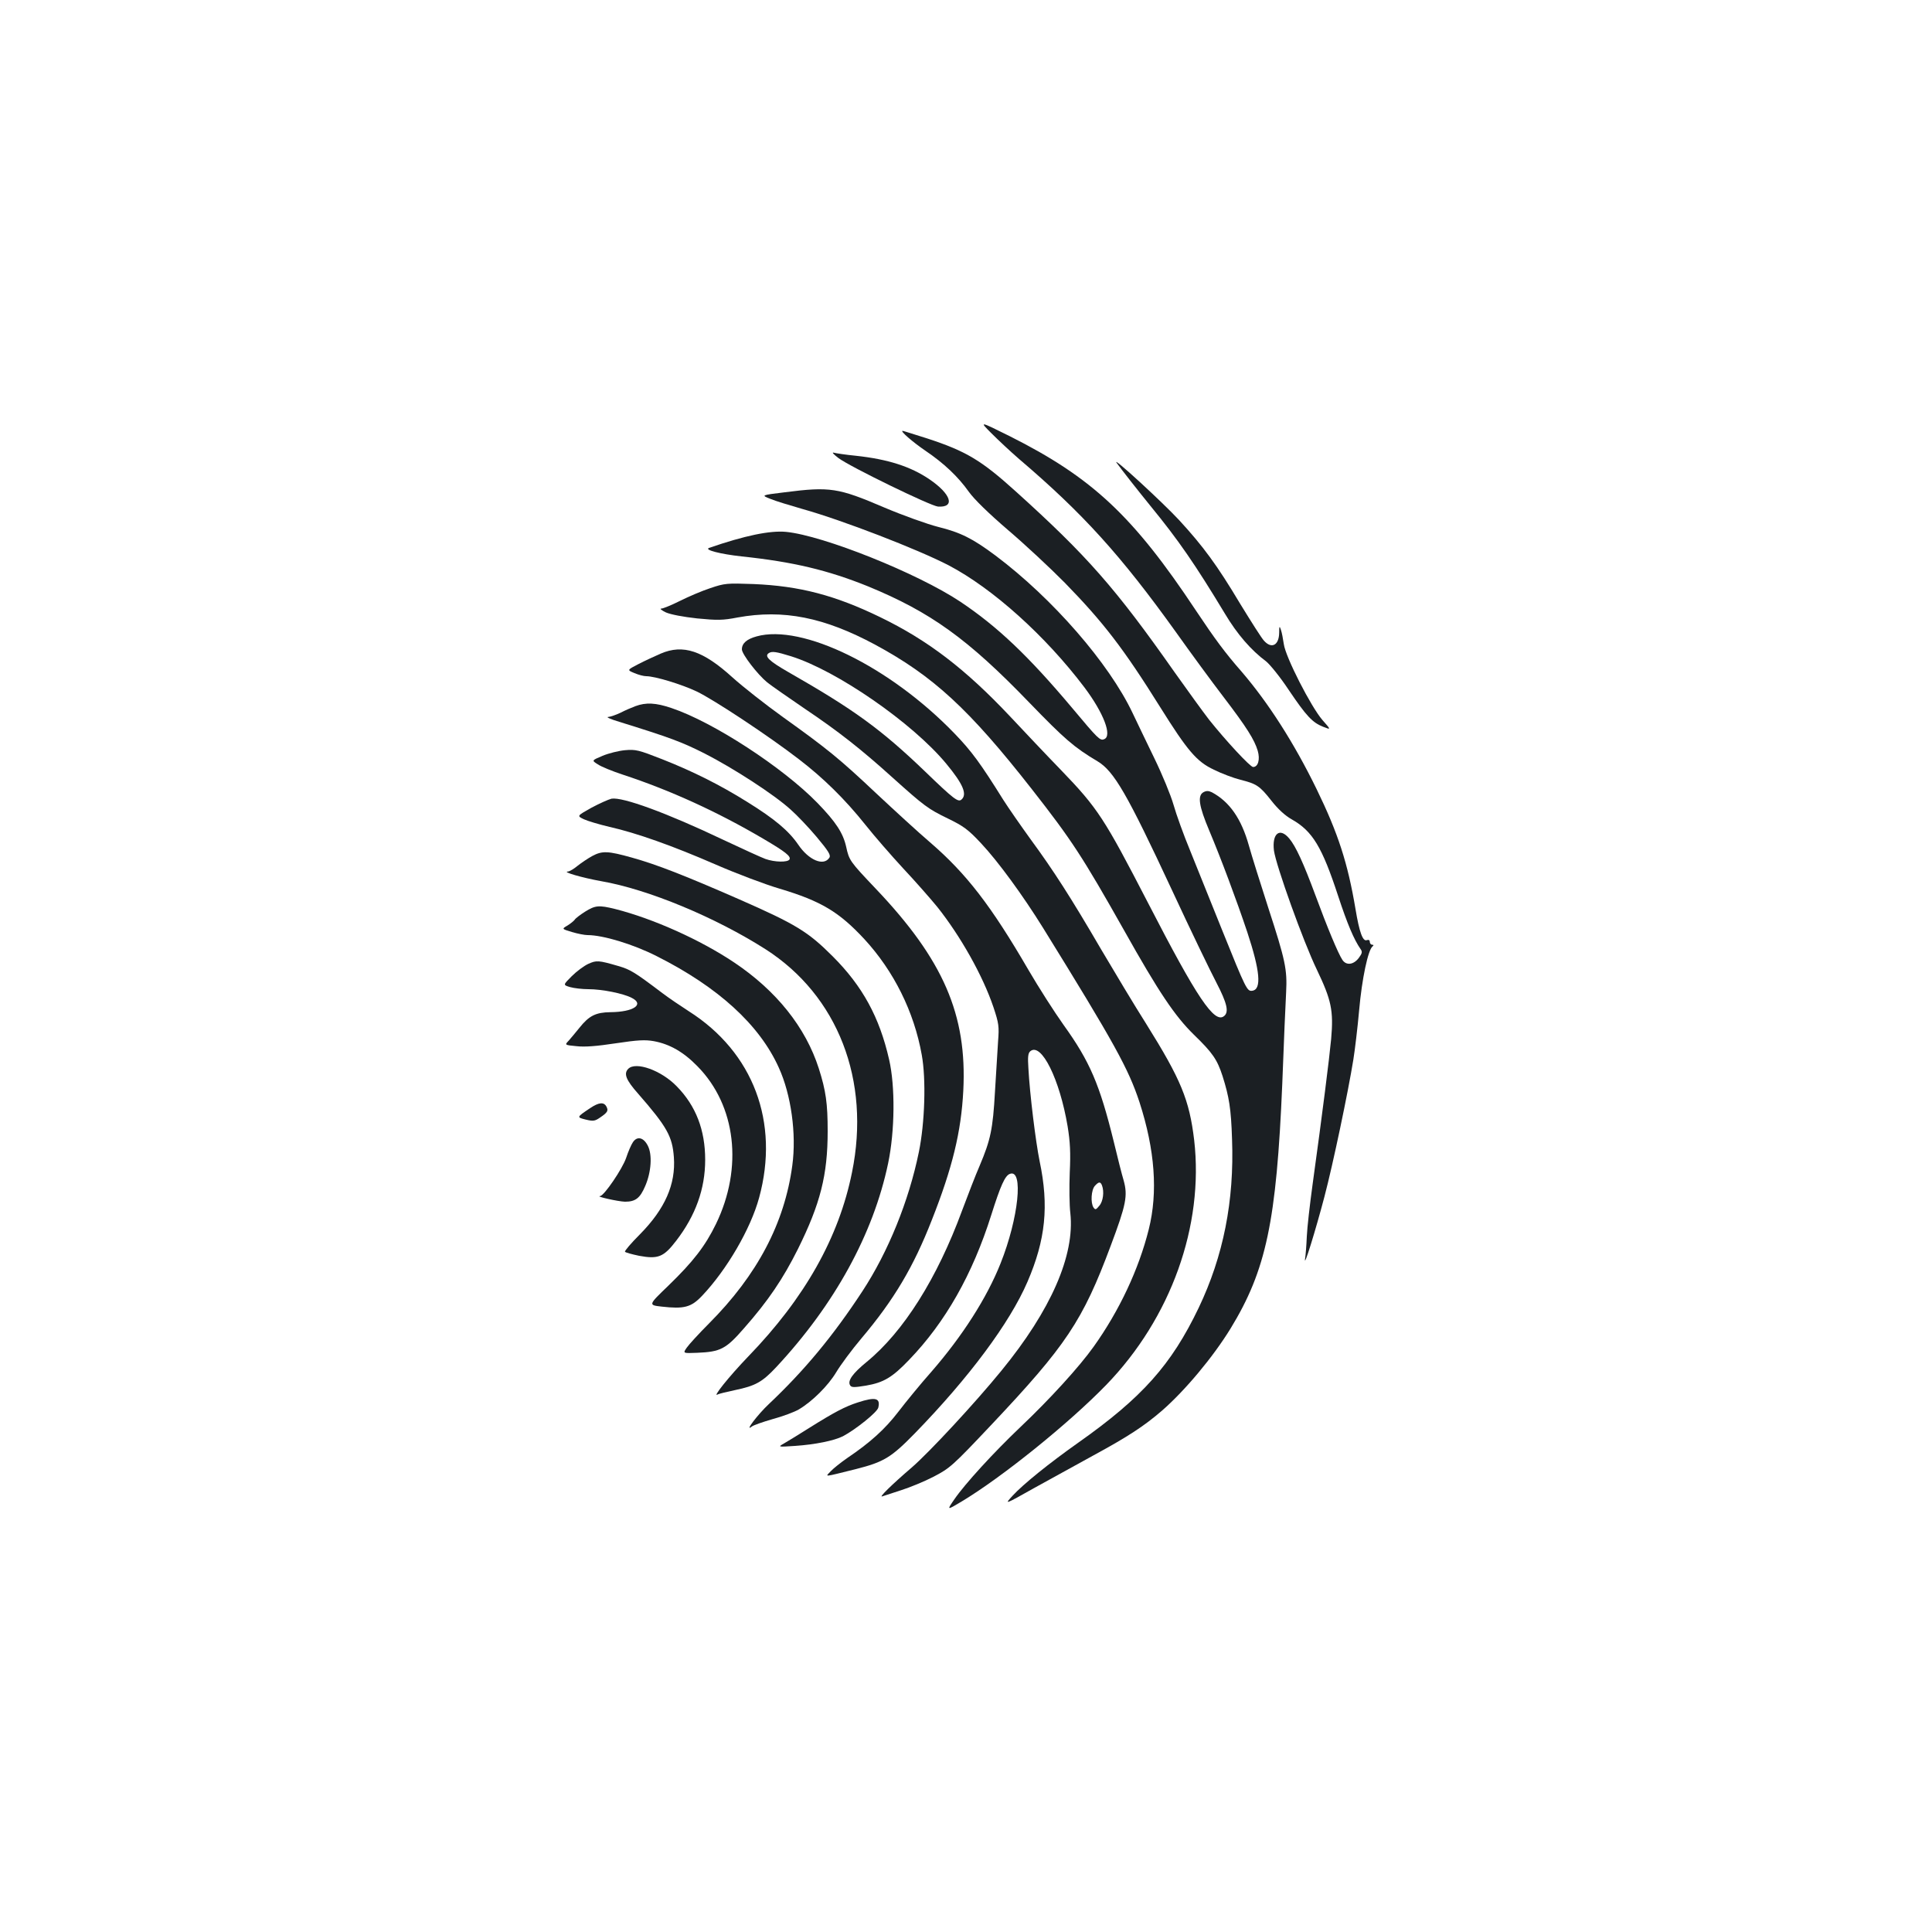 <?xml version="1.0" standalone="no"?>
<!DOCTYPE svg PUBLIC "-//W3C//DTD SVG 20010904//EN"
 "http://www.w3.org/TR/2001/REC-SVG-20010904/DTD/svg10.dtd">
<svg version="1.0" xmlns="http://www.w3.org/2000/svg"
 width="1000pt" height="1000pt" viewBox="0 0 1000 1000"
 preserveAspectRatio="xMidYMid meet">
<g transform="translate(0,1000) scale(0.1,-0.1)"
fill="#1b1f23" stroke="none">
<path d="M5132 7757 c35 -35 99 -95 143 -133 331 -282 527 -499 811 -895 76
-107 186 -257 245 -334 123 -161 162 -224 179 -281 13 -45 2 -84 -24 -84 -15
0 -141 136 -228 245 -30 39 -110 149 -178 245 -306 436 -454 604 -822 936
-179 162 -258 209 -460 275 -67 21 -123 39 -126 39 -15 0 52 -58 118 -103 96
-65 169 -134 225 -213 28 -39 102 -111 202 -197 87 -74 219 -197 294 -273 200
-205 304 -340 494 -644 142 -227 189 -282 278 -324 40 -20 102 -43 137 -52 84
-21 100 -31 162 -110 33 -42 70 -76 104 -95 108 -61 157 -143 240 -396 48
-146 82 -226 116 -275 10 -14 9 -22 -8 -45 -27 -37 -66 -42 -86 -11 -22 33
-79 170 -139 333 -62 167 -102 255 -136 295 -49 59 -90 26 -79 -63 11 -78 151
-469 222 -616 75 -157 87 -211 74 -359 -9 -97 -46 -391 -96 -752 -14 -102 -28
-223 -30 -270 -2 -47 -6 -98 -9 -115 -8 -56 55 149 100 320 45 171 123 543
150 711 8 50 22 166 30 256 14 160 46 313 70 330 6 5 5 8 -2 8 -7 0 -13 7 -13
15 0 9 -6 12 -15 9 -21 -9 -39 40 -59 161 -40 238 -90 392 -201 620 -117 240
-250 447 -388 608 -86 98 -139 170 -237 317 -325 490 -537 688 -963 902 -159
79 -159 79 -95 15z"/>
<path d="M4340 7629 c60 -45 477 -248 515 -251 91 -6 68 65 -44 141 -97 66
-214 104 -381 122 -52 5 -104 13 -115 16 -11 3 0 -9 25 -28z"/>
<path d="M5780 7604 c26 -36 102 -133 175 -223 145 -177 231 -302 385 -557 63
-106 136 -190 213 -247 20 -16 73 -81 116 -146 93 -138 124 -171 180 -193 41
-16 41 -16 -4 35 -59 68 -191 326 -200 393 -4 27 -10 60 -15 74 -7 22 -9 20
-9 -15 -1 -65 -39 -85 -78 -42 -12 12 -67 99 -124 192 -120 201 -192 298 -315
432 -88 95 -354 339 -324 297z"/>
<path d="M4062 7452 c-123 -15 -123 -15 -75 -34 26 -11 102 -34 168 -53 204
-57 595 -208 755 -291 229 -120 502 -366 703 -632 100 -133 145 -252 102 -268
-21 -9 -32 2 -165 161 -227 270 -387 422 -580 551 -221 147 -708 342 -901 361
-83 8 -214 -19 -399 -83 -27 -10 59 -32 169 -44 266 -28 446 -71 654 -155 323
-133 516 -271 835 -602 182 -188 231 -231 352 -303 86 -51 154 -169 386 -667
96 -207 200 -422 230 -479 55 -106 66 -152 40 -173 -50 -41 -140 93 -393 584
-227 439 -260 491 -452 690 -70 72 -188 197 -264 278 -230 244 -424 393 -672
513 -233 113 -416 161 -655 171 -138 5 -149 4 -223 -21 -43 -14 -113 -44 -157
-66 -44 -22 -88 -40 -97 -40 -10 0 1 -9 24 -20 26 -11 89 -23 162 -31 104 -10
132 -10 209 5 237 43 448 1 712 -141 300 -162 486 -333 811 -748 206 -263 262
-349 477 -730 180 -321 263 -444 362 -541 97 -94 120 -128 148 -214 34 -108
44 -168 49 -326 12 -320 -45 -606 -173 -874 -141 -294 -292 -464 -624 -698
-150 -106 -285 -215 -339 -274 -43 -47 -43 -47 110 39 85 47 223 123 307 169
182 99 263 152 357 233 119 104 263 276 354 424 185 303 238 555 268 1267 8
212 17 426 20 475 6 117 -4 165 -92 435 -40 124 -86 270 -101 324 -39 139
-100 226 -191 275 -17 8 -28 9 -43 1 -33 -17 -25 -71 29 -199 61 -145 140
-356 197 -526 66 -200 75 -296 26 -303 -27 -4 -32 5 -158 318 -56 140 -130
322 -163 405 -34 82 -73 190 -87 240 -14 49 -59 158 -99 240 -40 83 -91 188
-113 235 -122 257 -414 593 -710 815 -118 88 -180 119 -297 148 -55 14 -181
59 -280 101 -236 101 -279 108 -513 78z"/>
<path d="M3916 6706 c-51 -14 -76 -36 -76 -67 0 -25 81 -130 131 -171 24 -19
112 -80 194 -136 174 -117 290 -208 454 -356 167 -150 185 -163 288 -213 80
-39 104 -56 172 -129 88 -94 215 -268 320 -437 370 -598 442 -729 499 -902 80
-247 96 -466 48 -658 -52 -208 -153 -422 -285 -607 -74 -104 -227 -272 -380
-417 -137 -130 -287 -294 -341 -373 -40 -58 -40 -58 37 -12 210 126 557 406
749 604 335 346 506 824 455 1267 -25 208 -68 313 -248 601 -61 96 -165 270
-233 385 -158 271 -247 409 -365 570 -52 72 -116 164 -142 205 -118 189 -164
252 -253 344 -334 346 -788 568 -1024 502z m179 -103 c236 -74 627 -344 802
-555 88 -106 111 -160 79 -187 -17 -14 -40 3 -186 144 -230 221 -371 323 -709
516 -101 58 -127 83 -101 99 16 10 38 7 115 -17z"/>
<path d="M3420 6617 c-30 -13 -82 -37 -115 -54 -60 -31 -60 -31 -21 -47 21 -9
48 -16 61 -16 45 0 183 -42 261 -79 88 -42 371 -229 528 -350 127 -97 240
-208 346 -341 46 -58 134 -159 195 -225 62 -66 141 -156 177 -200 120 -151
235 -355 290 -518 28 -84 30 -100 24 -177 -3 -47 -10 -164 -16 -260 -11 -196
-23 -250 -79 -383 -22 -50 -62 -155 -91 -232 -129 -351 -303 -628 -495 -785
-72 -59 -99 -97 -85 -120 7 -12 20 -12 82 -2 92 16 136 42 224 134 187 194
328 442 425 750 48 152 71 203 96 212 72 28 45 -230 -48 -463 -71 -179 -198
-377 -358 -561 -56 -63 -132 -156 -171 -207 -69 -90 -145 -159 -265 -240 -33
-23 -71 -53 -85 -68 -29 -31 -44 -32 130 11 145 37 182 59 306 186 280 288
490 570 582 783 94 218 112 393 63 625 -20 98 -51 347 -58 480 -4 60 -2 79 10
89 57 47 152 -145 193 -389 13 -80 16 -136 11 -240 -3 -74 -2 -168 3 -209 24
-218 -100 -502 -357 -816 -138 -169 -373 -422 -463 -500 -105 -90 -175 -159
-153 -150 10 3 54 18 98 32 44 14 120 45 168 70 84 44 97 55 297 267 388 411
474 539 619 928 80 213 89 259 67 338 -9 30 -32 120 -51 200 -73 297 -124 416
-260 605 -47 66 -129 194 -182 285 -193 332 -321 498 -509 660 -61 52 -185
166 -277 252 -191 180 -252 230 -484 396 -92 66 -210 159 -262 206 -152 138
-255 173 -371 123z m2284 -2753 c12 -32 6 -82 -14 -105 -17 -21 -21 -22 -30
-9 -16 24 -12 91 7 112 20 22 29 23 37 2z"/>
<path d="M3289 6345 c-19 -7 -54 -22 -77 -34 -23 -11 -52 -21 -64 -22 -13 0
13 -12 57 -25 264 -82 323 -104 442 -164 149 -76 359 -212 445 -290 32 -28 93
-92 135 -142 61 -73 74 -94 66 -107 -29 -46 -107 -14 -162 68 -49 71 -121 132
-263 220 -142 89 -285 160 -440 221 -122 48 -138 52 -193 47 -33 -3 -85 -16
-116 -29 -57 -24 -57 -24 -25 -44 17 -12 76 -36 131 -54 243 -80 487 -191 725
-331 116 -68 146 -92 136 -108 -10 -15 -76 -14 -124 3 -22 8 -120 53 -218 99
-294 140 -522 223 -579 213 -16 -4 -63 -25 -104 -47 -75 -42 -75 -42 -40 -59
19 -9 79 -27 134 -40 138 -31 325 -97 552 -196 106 -46 254 -102 329 -124 214
-64 307 -120 438 -261 152 -165 257 -375 297 -599 23 -126 16 -352 -15 -503
-52 -254 -159 -517 -292 -720 -152 -232 -300 -410 -484 -584 -57 -53 -129
-148 -89 -117 8 7 57 24 109 39 52 14 113 37 135 50 69 41 151 122 193 192 22
37 81 117 131 176 168 199 269 369 364 612 107 271 152 457 163 670 20 393
-103 677 -454 1046 -133 140 -137 146 -152 215 -16 72 -53 129 -149 228 -179
184 -540 419 -755 491 -82 28 -133 30 -187 10z"/>
<path d="M3065 5569 c-22 -12 -56 -35 -75 -50 -19 -16 -41 -29 -50 -30 -34 -1
72 -32 172 -50 243 -42 591 -187 850 -352 375 -240 545 -679 448 -1155 -68
-338 -245 -651 -536 -952 -102 -106 -192 -219 -158 -197 6 3 46 13 89 22 105
22 140 41 213 119 302 324 502 688 579 1055 35 168 37 398 5 537 -50 219 -137
379 -292 534 -128 128 -190 166 -486 296 -279 122 -421 178 -553 215 -125 35
-154 36 -206 8z"/>
<path d="M3028 5281 c-25 -16 -49 -34 -53 -41 -4 -6 -21 -20 -37 -30 -31 -18
-31 -18 22 -34 30 -9 66 -16 81 -16 80 0 236 -47 358 -109 318 -160 532 -355
632 -577 64 -140 92 -343 70 -506 -40 -299 -181 -567 -431 -818 -52 -52 -104
-109 -115 -125 -21 -30 -21 -30 54 -27 120 5 148 19 242 127 126 143 202 256
279 410 116 234 154 383 154 610 0 143 -9 209 -46 325 -68 212 -219 402 -439
549 -175 117 -418 226 -615 276 -85 21 -103 19 -156 -14z"/>
<path d="M3045 5011 c-22 -10 -61 -39 -86 -64 -45 -45 -45 -45 -9 -56 21 -6
64 -11 96 -11 70 0 180 -22 224 -45 67 -34 9 -73 -110 -74 -76 -1 -111 -18
-161 -81 -19 -24 -44 -53 -55 -66 -22 -23 -22 -23 40 -29 44 -5 105 0 204 15
113 17 151 19 196 11 82 -15 154 -56 226 -130 200 -203 237 -525 96 -816 -56
-115 -118 -195 -247 -320 -104 -100 -104 -100 -34 -108 116 -13 152 -4 209 56
128 135 251 346 295 507 107 391 -30 754 -364 966 -42 27 -104 69 -137 94
-144 109 -166 122 -228 140 -103 30 -113 30 -155 11z"/>
<path d="M3252 4468 c-25 -25 -12 -58 51 -129 150 -172 177 -221 185 -329 10
-140 -46 -267 -175 -398 -46 -46 -81 -87 -78 -91 2 -4 35 -13 73 -21 98 -18
127 -7 192 78 100 130 150 268 150 419 0 154 -48 279 -147 380 -80 83 -212
130 -251 91z"/>
<path d="M3054 4264 c-70 -47 -70 -47 -22 -59 38 -9 47 -8 73 10 40 27 45 36
34 57 -13 25 -39 23 -85 -8z"/>
<path d="M3276 4088 c-9 -13 -25 -50 -35 -81 -20 -58 -114 -196 -135 -198 -27
-1 93 -28 129 -29 54 0 78 18 105 82 31 72 37 162 13 208 -22 43 -55 51 -77
18z"/>
<path d="M4440 2741 c-66 -21 -124 -52 -250 -131 -52 -33 -111 -69 -130 -80
-35 -20 -35 -20 55 -14 104 7 202 27 248 50 66 35 177 124 183 148 12 50 -14
57 -106 27z"/>
</g>
</svg>
